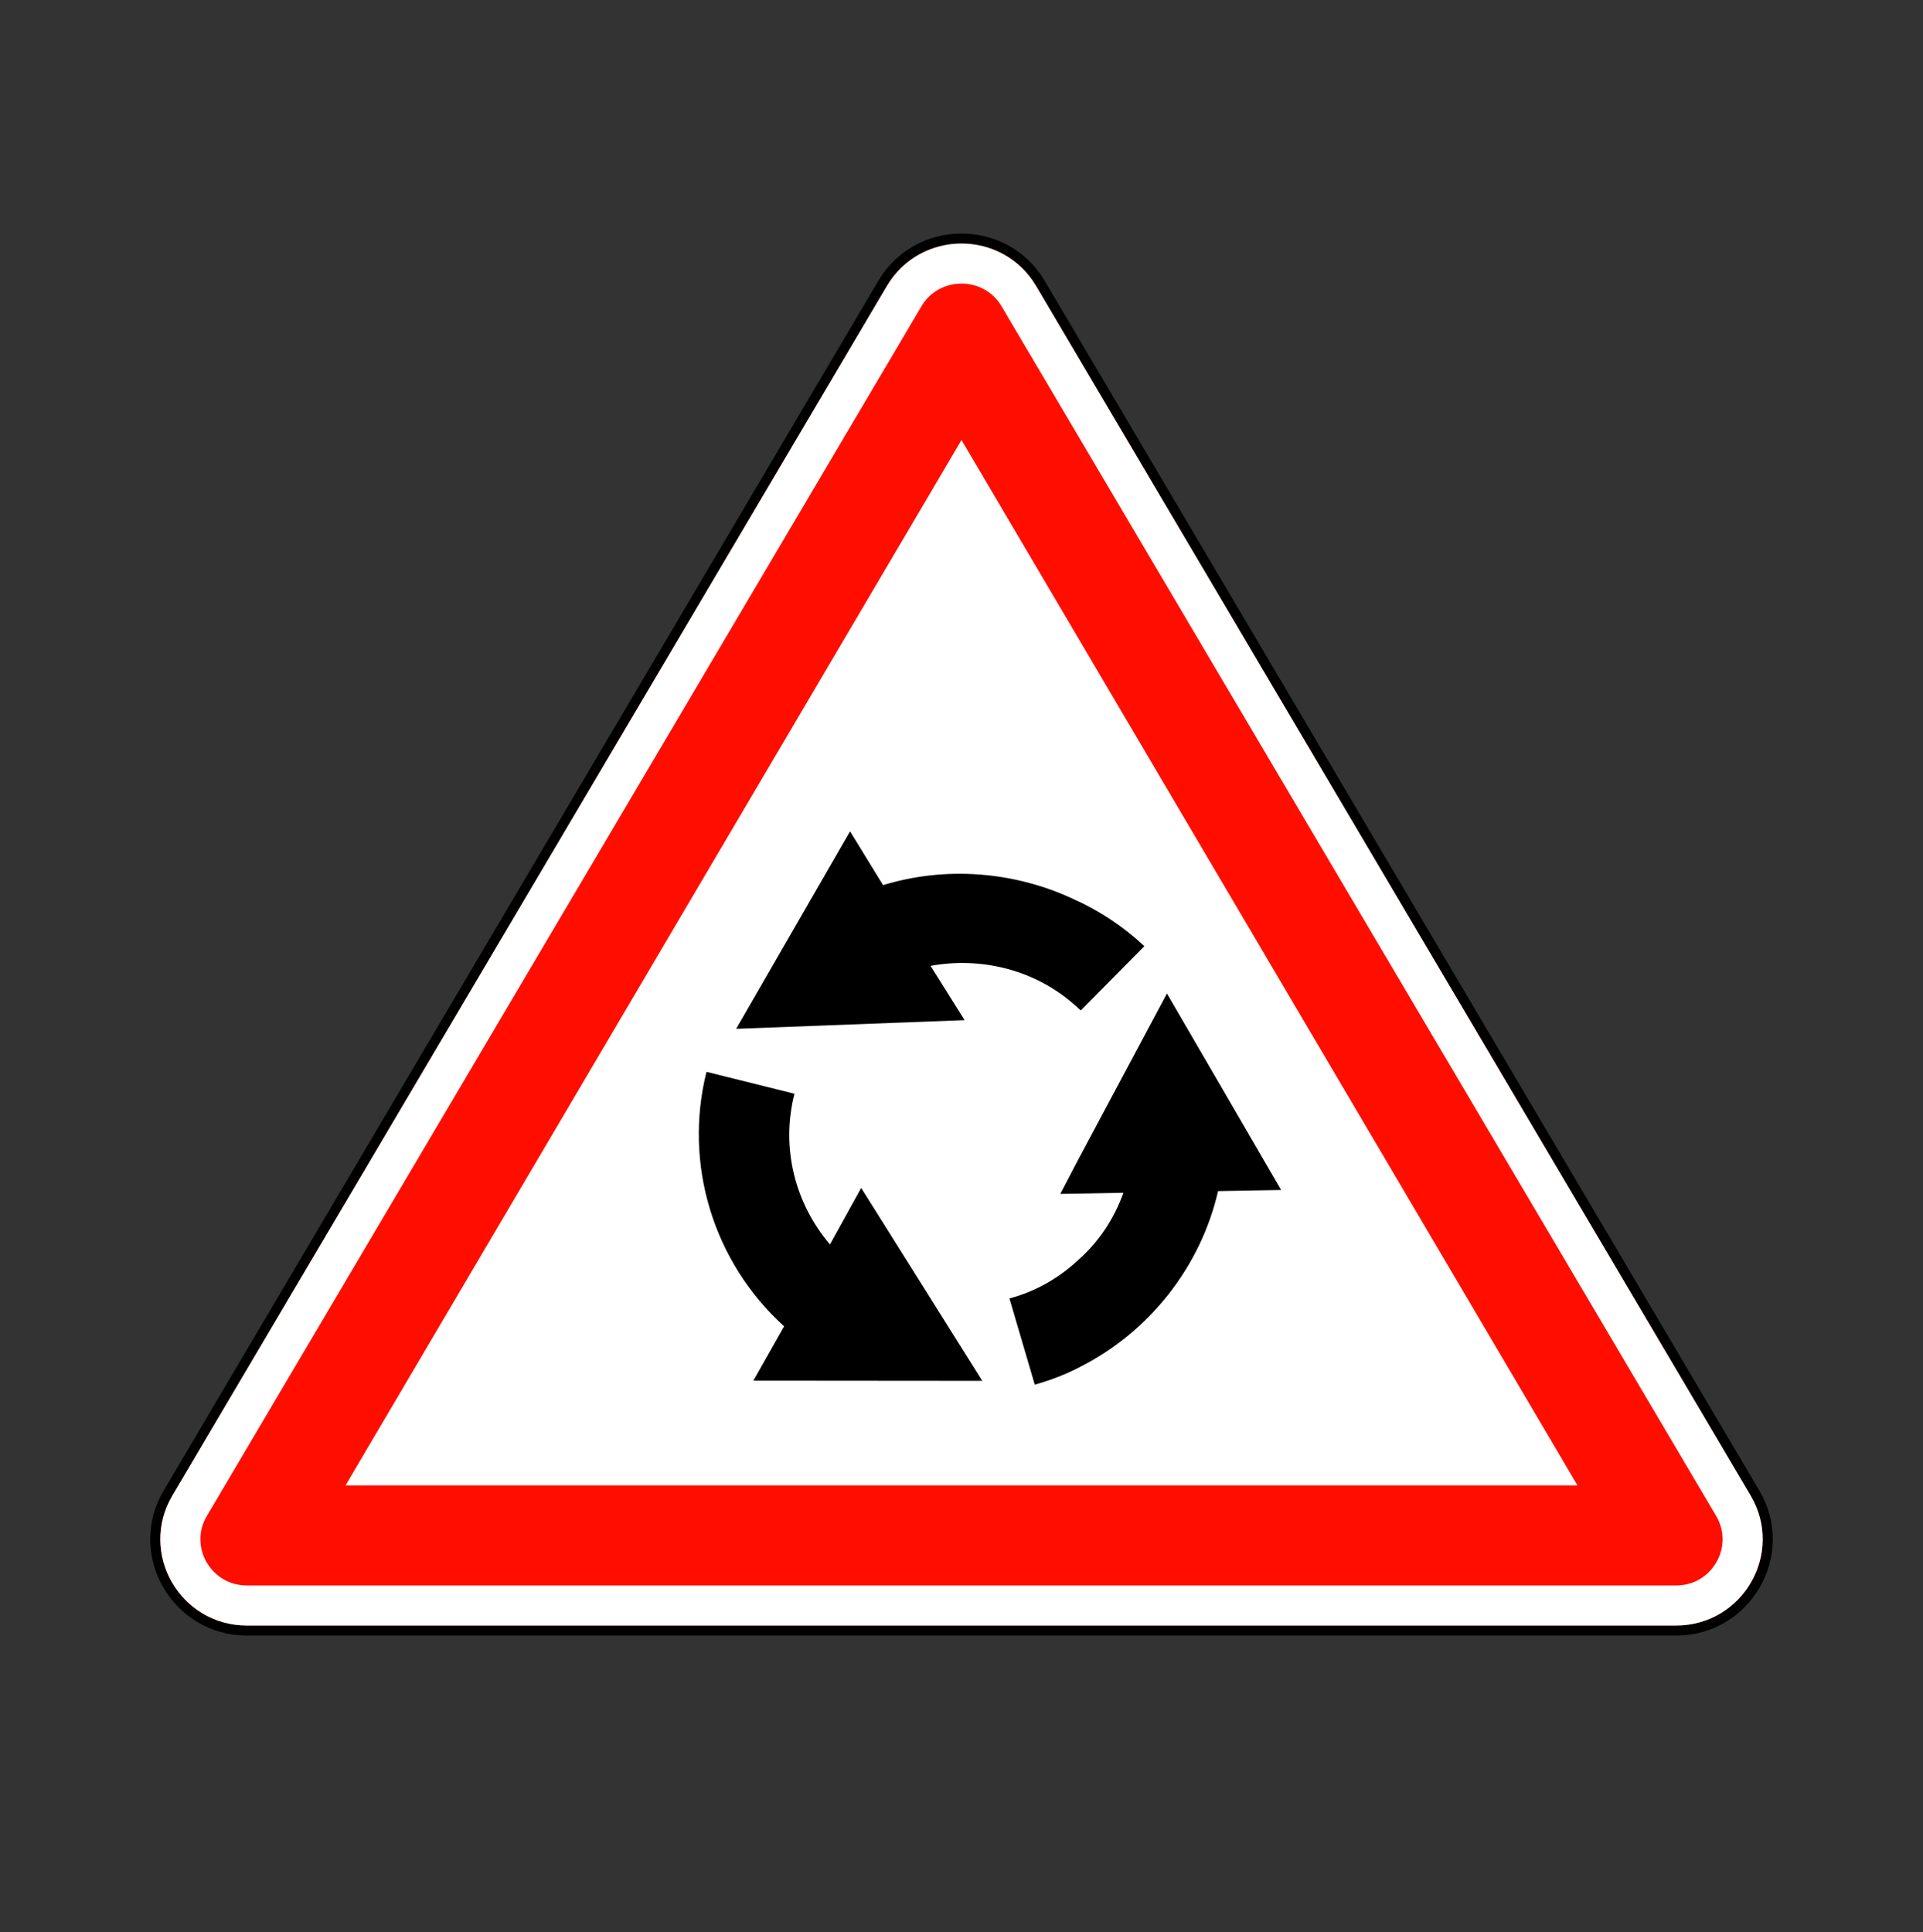 <svg width="200" height="201" viewBox="0 0 200 201" fill="none" xmlns="http://www.w3.org/2000/svg">
<rect x="0" y="0" width="200" height="201" fill="#333333" stroke="none"/>
<path d="M174.314 169.604H25.686C18.322 169.604 13.737 161.631 17.475 155.302L91.789 29.489C95.473 23.253 104.527 23.253 108.211 29.489L182.525 155.302C186.263 161.631 181.679 169.604 174.314 169.604Z" fill="#FF0E00" stroke="black" stroke-width="1.042"/>
<path d="M25.686 166.999H174.314C179.681 166.999 182.986 161.203 180.283 156.626L105.969 30.814C103.293 26.284 96.707 26.284 94.031 30.814L19.718 156.626C17.014 161.203 20.319 166.999 25.686 166.999Z" fill="#FF0E00" stroke="white" stroke-width="4.167"/>
<path fill-rule="evenodd" clip-rule="evenodd" d="M35.938 154.504L100 45.767L164.063 154.504H35.938Z" fill="white"/>
<path d="M88.409 86.472L76.564 107.014L100.326 106.112L96.782 100.466C102.131 99.483 107.724 100.932 111.756 104.522C111.87 104.603 111.978 104.707 112.086 104.811C112.193 104.914 112.299 105.016 112.412 105.097L119.017 98.418C116.801 96.352 114.32 94.707 111.56 93.48C105.473 90.65 98.346 90.07 91.843 92.07L88.409 86.472Z" fill="black"/>
<path d="M121.366 103.339L112.048 120.792L110.278 124.186L116.84 124.069C115.883 126.747 114.32 129.116 112.229 130.982C110.196 132.903 107.709 134.344 104.985 135.059L107.62 144.03C109.288 143.556 110.933 142.933 112.429 142.131C119.518 138.513 124.869 131.797 126.684 123.894L133.245 123.778L121.366 103.339Z" fill="black"/>
<path d="M89.566 123.566L86.317 129.445C82.607 125.076 81.218 119.28 82.629 113.768L73.478 111.49C71.078 121.068 74.166 131.27 81.551 137.957L78.353 143.613L102.163 143.633L89.566 123.566Z" fill="black"/>
</svg>
